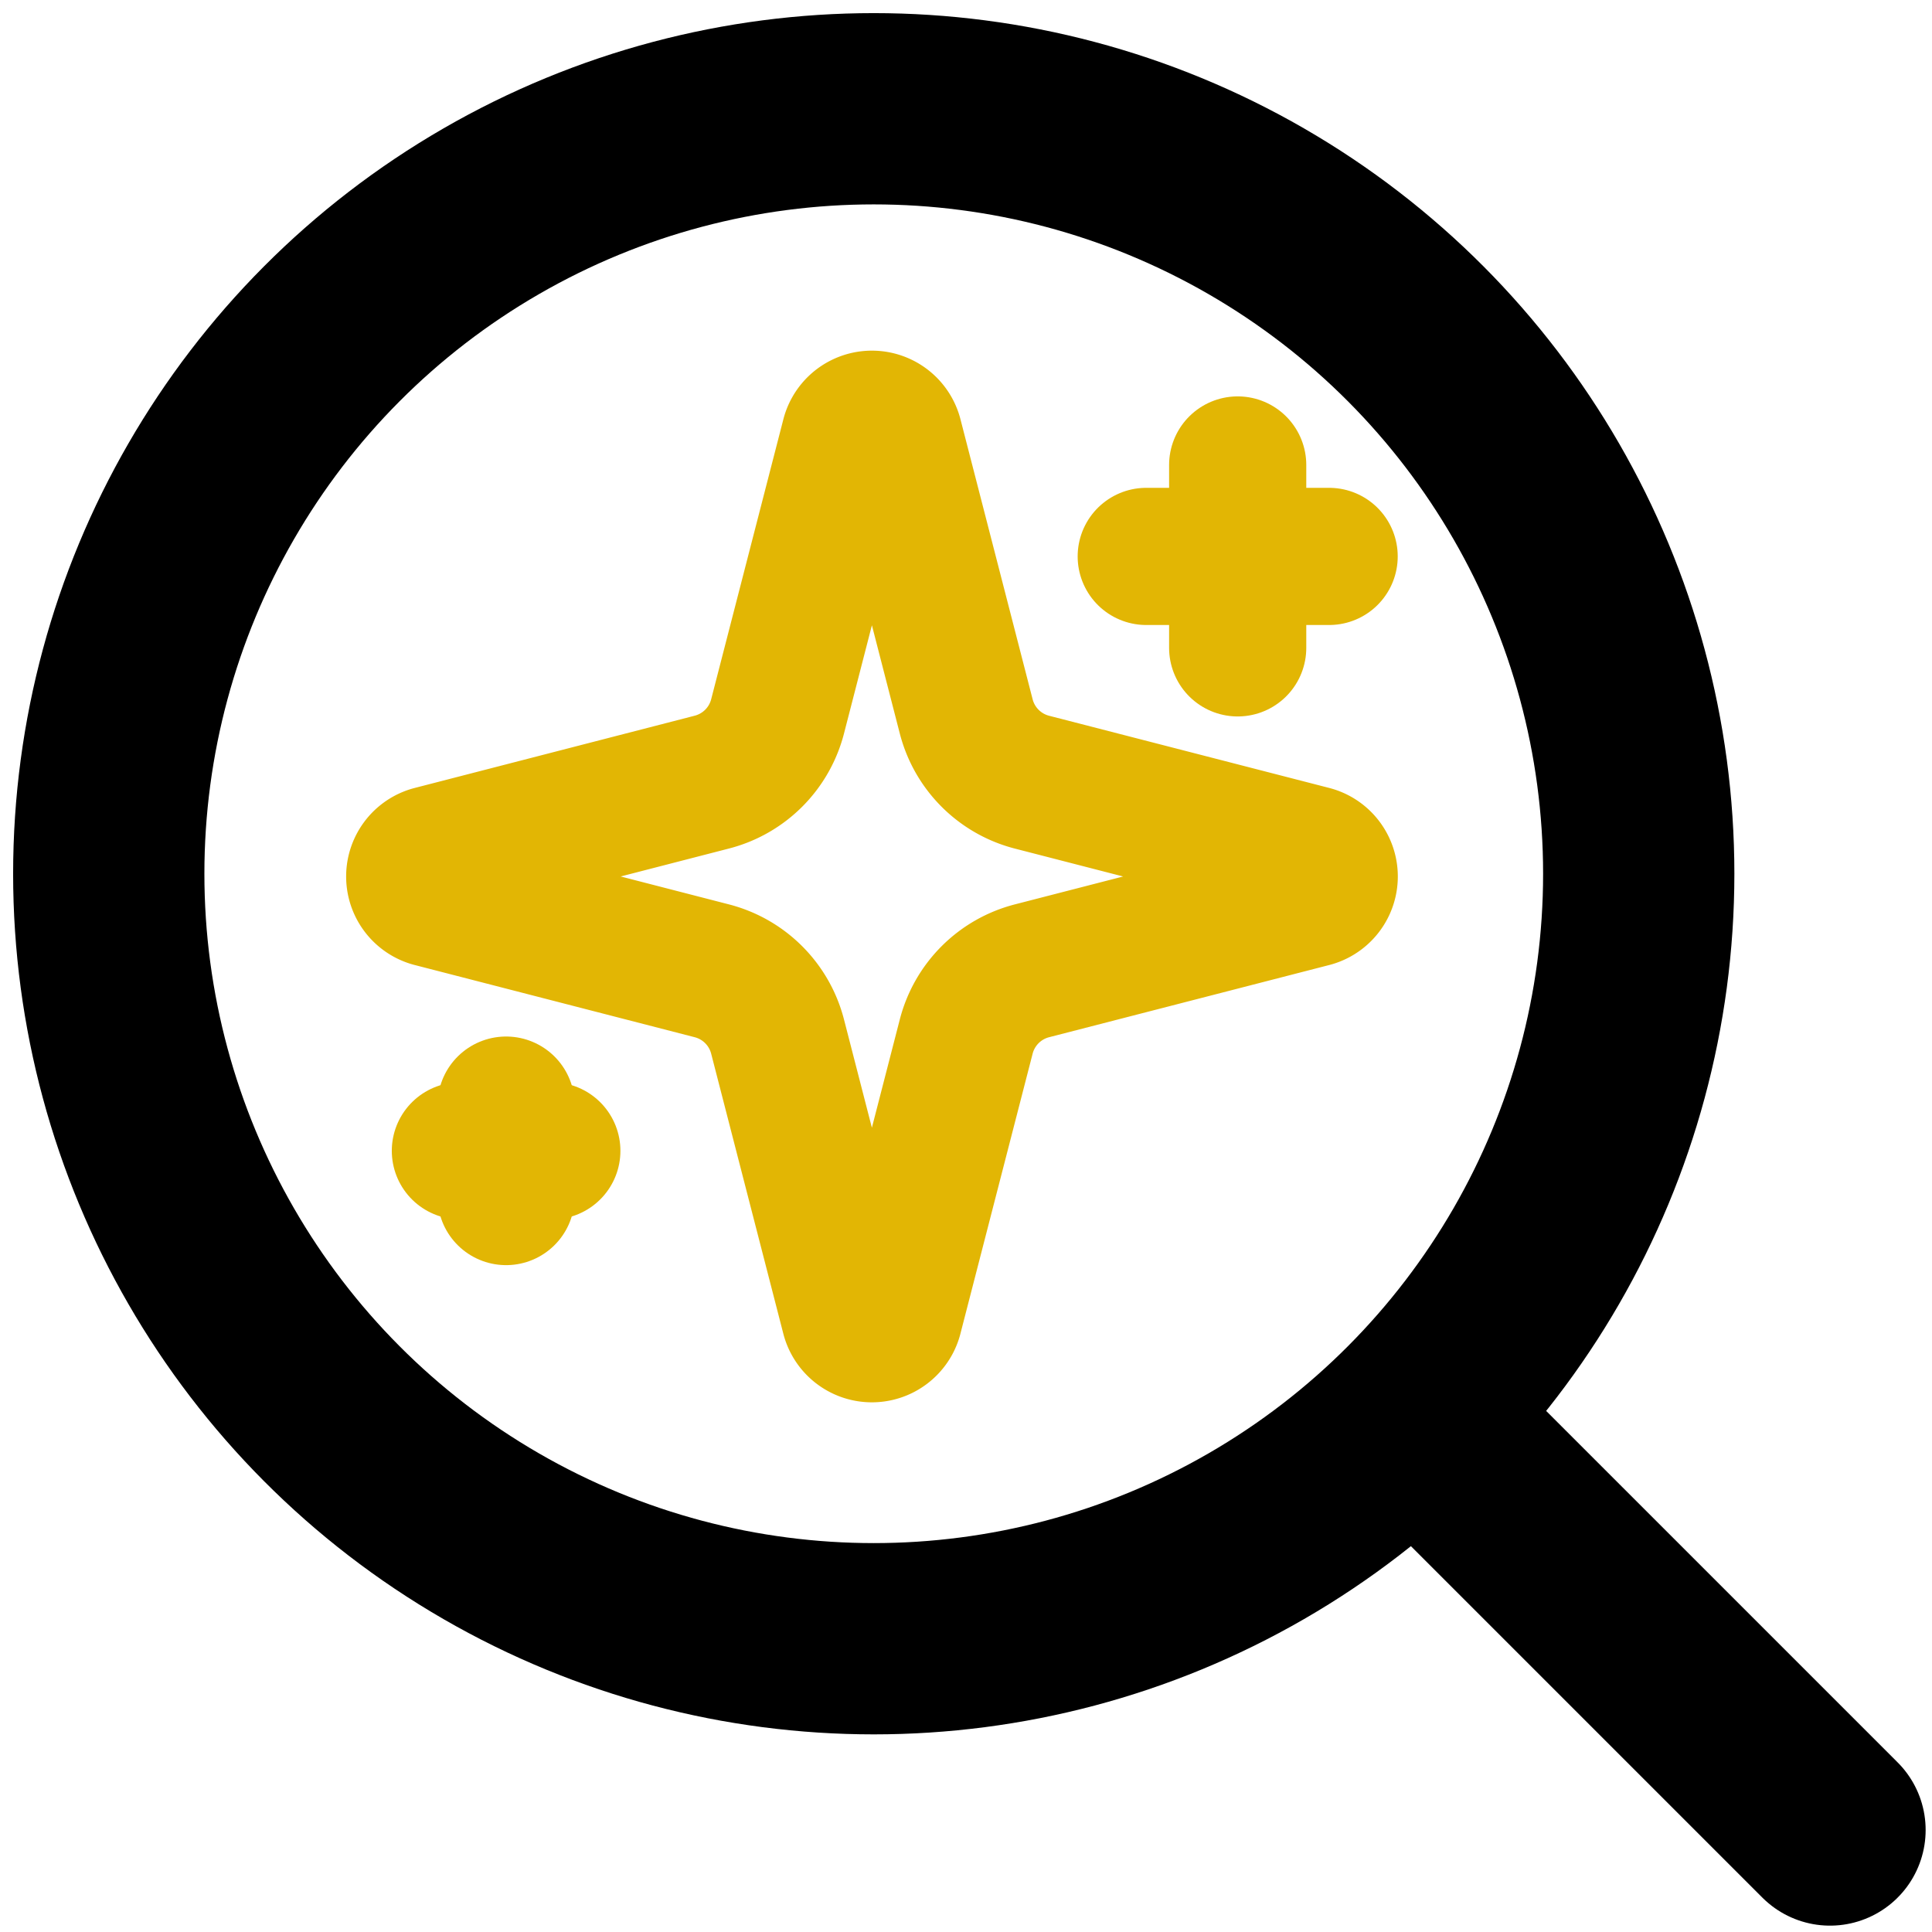 <?xml version="1.0" encoding="UTF-8"?><svg class="logo" width="24" height="24" fill="none" stroke-linecap="round" stroke-linejoin="round" version="1.1" viewBox="0 0 24 24" xml:space="preserve" xmlns="http://www.w3.org/2000/svg"><style>.logo{stroke:#000000;}.stars{stroke:#e2b604;}@media(prefers-color-scheme:dark){.logo{stroke:#dddddd;}}</style><circle cx="10.854" cy="10.854" r="9.503" stroke-width="2.376"/><path d="m22.733 22.733-5.108-5.108" stroke-width="2.376"/><g class="stars" transform="matrix(.568 0 0 .568 4.015 4.072)" fill="none" stroke-linecap="round" stroke-linejoin="round" stroke-width="3"><path d="m9.937 15.5a2 2 0 0 0-1.437-1.437l-6.135-1.582a0.5 0.5 0 0 1 0-0.962l6.135-1.583a2 2 0 0 0 1.437-1.436l1.582-6.135a0.5 0.5 0 0 1 0.963 0l1.581 6.135a2 2 0 0 0 1.437 1.437l6.135 1.581a0.5 0.5 0 0 1 0 0.964l-6.135 1.581a2 2 0 0 0-1.437 1.437l-1.582 6.135a0.5 0.5 0 0 1-0.963 0z"/><path d="m20 3v4"/><path d="m22 5h-4"/><path d="m4 17v2"/><path d="m5 18h-2"/></g></svg>